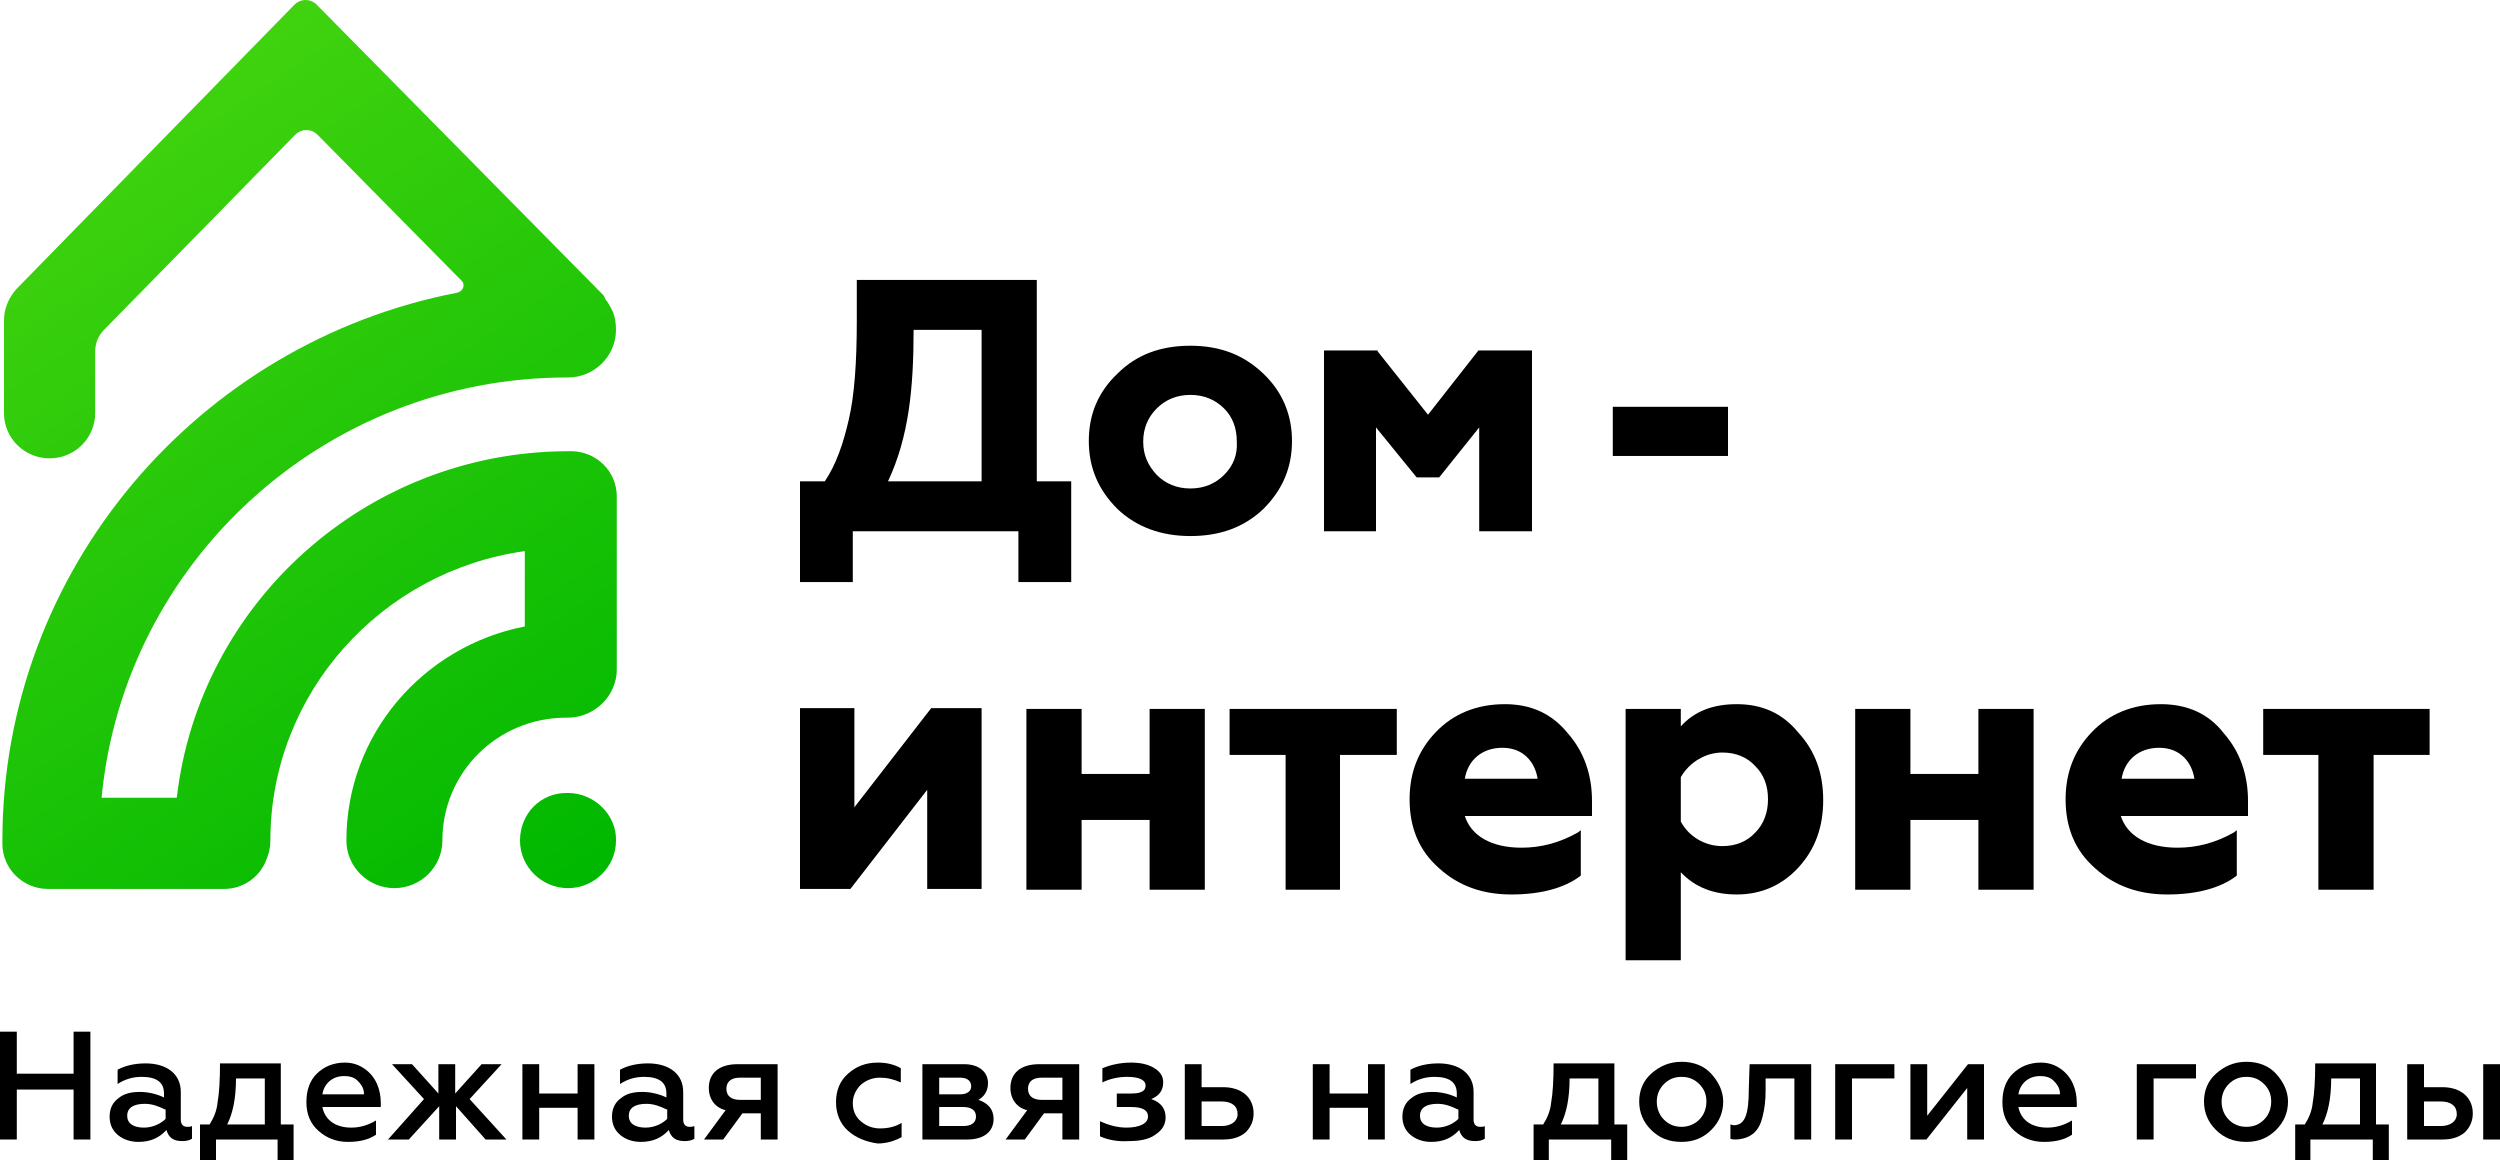 <svg width="153" height="71" viewBox="0 0 153 71" fill="none" xmlns="http://www.w3.org/2000/svg">
<path d="M65.558 35.621V29.458H63.452V17.131H52.436V19.655C52.436 22.178 52.289 24.217 51.947 25.673C51.604 27.177 51.163 28.439 50.478 29.458H48.96V35.621H52.191V32.515H62.326V35.621H65.558ZM60.074 20.189V29.458H54.346C55.619 26.74 55.912 23.78 55.912 20.189H60.074Z" fill="black"/>
<path d="M72.853 32.806C74.664 32.806 76.133 32.273 77.308 31.157C78.483 29.992 79.07 28.633 79.07 26.983C79.07 25.381 78.483 23.974 77.308 22.858C76.133 21.742 74.713 21.159 72.853 21.159C71.041 21.159 69.572 21.693 68.397 22.858C67.222 23.974 66.635 25.333 66.635 26.983C66.635 28.633 67.222 29.992 68.397 31.157C69.572 32.273 71.09 32.806 72.853 32.806ZM74.909 29.07C74.37 29.604 73.685 29.895 72.853 29.895C72.02 29.895 71.335 29.604 70.796 29.07C70.258 28.487 69.964 27.856 69.964 27.031C69.964 26.206 70.258 25.527 70.796 24.993C71.335 24.459 72.02 24.168 72.853 24.168C73.685 24.168 74.37 24.459 74.909 24.993C75.447 25.527 75.692 26.206 75.692 27.031C75.741 27.808 75.496 28.487 74.909 29.07Z" fill="black"/>
<path d="M84.211 26.158L86.659 29.167L86.708 29.215H88.079L90.527 26.158V32.515H93.758V21.45H90.478L87.394 25.381L84.309 21.499V21.45H81.029V32.515H84.211V26.158Z" fill="black"/>
<path d="M105.754 24.896H98.703V27.905H105.754V24.896Z" fill="black"/>
<path d="M52.289 49.404V43.338H48.96V54.403H52.044L56.745 48.336V54.403H60.074V43.338H56.989L52.289 49.404Z" fill="black"/>
<path d="M70.356 47.366H66.194V43.386H62.816V54.451H66.194V50.18H70.356V54.451H73.734V43.386H70.356V47.366Z" fill="black"/>
<path d="M75.251 46.201H78.679V54.451H82.008V46.201H85.484V43.386H75.251V46.201Z" fill="black"/>
<path d="M92.094 43.095C90.38 43.095 88.96 43.677 87.883 44.794C86.806 45.91 86.267 47.269 86.267 48.919C86.267 50.666 86.855 52.073 88.079 53.141C89.254 54.209 90.723 54.742 92.485 54.742C94.297 54.742 95.717 54.354 96.696 53.626L96.745 53.578V50.811L96.549 50.957C95.423 51.588 94.297 51.879 93.122 51.879C91.261 51.879 90.037 51.151 89.646 49.938H97.43V49.016C97.43 47.414 96.941 46.007 95.962 44.891C94.982 43.677 93.709 43.095 92.094 43.095ZM91.947 45.764C93.269 45.764 93.954 46.686 94.101 47.657H89.646C89.842 46.492 90.723 45.764 91.947 45.764Z" fill="black"/>
<path d="M106.292 43.095C104.823 43.095 103.697 43.532 102.865 44.454V43.386H99.487V58.77H102.865V53.383C103.746 54.306 104.872 54.742 106.292 54.742C107.81 54.742 109.083 54.16 110.062 53.092C111.09 51.976 111.58 50.617 111.58 48.967C111.58 47.317 111.09 45.958 110.062 44.842C109.083 43.629 107.81 43.095 106.292 43.095ZM108.202 48.919C108.202 49.695 107.957 50.423 107.418 50.957C106.929 51.491 106.243 51.782 105.411 51.782C104.334 51.782 103.355 51.2 102.865 50.278V47.56C103.403 46.638 104.383 46.055 105.411 46.055C106.243 46.055 106.929 46.346 107.418 46.88C107.957 47.414 108.202 48.094 108.202 48.919Z" fill="black"/>
<path d="M121.078 47.366H116.917V43.386H113.538V54.451H116.917V50.18H121.078V54.451H124.456V43.386H121.078V47.366Z" fill="black"/>
<path d="M132.241 43.095C130.527 43.095 129.108 43.677 128.03 44.794C126.953 45.91 126.415 47.269 126.415 48.919C126.415 50.666 127.002 52.073 128.226 53.141C129.401 54.209 130.87 54.742 132.633 54.742C134.444 54.742 135.864 54.354 136.843 53.626L136.892 53.578V50.811L136.696 50.957C135.57 51.588 134.444 51.879 133.269 51.879C131.409 51.879 130.185 51.151 129.793 49.938H137.578V49.016C137.578 47.414 137.088 46.007 136.109 44.891C135.179 43.677 133.857 43.095 132.241 43.095ZM132.143 45.764C133.465 45.764 134.15 46.686 134.297 47.657H129.842C130.038 46.492 130.919 45.764 132.143 45.764Z" fill="black"/>
<path d="M138.508 43.386V46.201H141.886V54.451H145.264V46.201H148.692V43.386H138.508Z" fill="black"/>
<path d="M34.762 48.53C33.097 48.482 31.824 49.792 31.824 51.442C31.824 53.044 33.146 54.354 34.762 54.354C36.377 54.354 37.699 53.044 37.699 51.442C37.748 49.889 36.377 48.53 34.762 48.53Z" fill="url(#paint0_linear)"/>
<path d="M34.956 27.614C34.907 27.614 34.859 27.614 34.81 27.614C34.761 27.614 34.712 27.614 34.712 27.614C22.374 27.662 12.19 36.932 10.819 48.822H6.217C7.588 34.408 19.828 23.101 34.712 23.101H34.761C36.376 23.101 37.698 21.79 37.698 20.189C37.698 19.8 37.649 19.412 37.502 19.073C37.453 18.975 37.404 18.878 37.355 18.781C37.258 18.636 37.209 18.49 37.111 18.393C37.013 18.296 37.013 18.15 36.915 18.053L19.387 0.291C18.995 -0.097 18.408 -0.097 18.016 0.291L1.027 17.665C0.538 18.199 0.244 18.878 0.244 19.606V25.284C0.244 26.837 1.517 28.051 3.035 28.051C4.601 28.051 5.825 26.789 5.825 25.284V21.499C5.825 21.014 6.021 20.528 6.364 20.189L18.065 8.25C18.457 7.862 19.044 7.862 19.436 8.25L28.249 17.18C28.494 17.422 28.347 17.811 28.004 17.908C12.141 20.965 0.146 34.845 0.146 51.442C0.146 51.491 0.146 51.491 0.146 51.539C0.146 51.588 0.146 51.588 0.146 51.636C0.146 53.189 1.419 54.403 2.937 54.403H13.708C14.883 54.403 15.911 53.675 16.303 52.607C16.45 52.267 16.547 51.879 16.547 51.442C16.547 42.416 23.353 34.942 32.117 33.729V38.339C25.899 39.552 21.199 44.939 21.199 51.442C21.199 53.044 22.521 54.354 24.136 54.354C25.752 54.354 27.074 53.044 27.074 51.442C27.074 47.269 30.452 43.92 34.663 43.92H34.761C35.985 43.92 37.062 43.144 37.502 42.124C37.649 41.785 37.747 41.396 37.747 41.008V30.38C37.747 28.827 36.474 27.614 34.956 27.614Z" fill="url(#paint1_linear)"/>
<path d="M0 69.738V63.138H1.028V65.71H4.504V63.138H5.532V69.738H4.504V66.681H1.028V69.738H0Z" fill="black"/>
<path d="M11.75 68.913V69.69C11.604 69.787 11.408 69.835 11.163 69.835C10.624 69.835 10.331 69.641 10.184 69.156C9.743 69.641 9.204 69.884 8.47 69.884C7.98 69.884 7.54 69.738 7.197 69.447C6.854 69.156 6.708 68.768 6.708 68.331C6.708 67.846 6.903 67.457 7.246 67.215C7.589 66.923 8.029 66.826 8.568 66.826C9.107 66.826 9.645 66.972 10.037 67.166V66.923C10.037 66.244 9.596 65.904 8.666 65.904C8.127 65.904 7.638 66.05 7.197 66.341V65.468C7.638 65.225 8.225 65.079 8.911 65.079C10.184 65.079 11.065 65.71 11.065 66.826V68.525C11.065 68.816 11.212 68.962 11.457 68.962C11.604 68.962 11.652 68.962 11.75 68.913ZM10.086 67.894C9.694 67.7 9.302 67.554 8.862 67.554C8.176 67.554 7.785 67.797 7.785 68.282C7.785 68.768 8.176 69.01 8.813 69.01C9.351 69.01 9.841 68.768 10.135 68.476V67.894H10.086Z" fill="black"/>
<path d="M12.24 71V68.816H12.828C13.072 68.428 13.268 67.991 13.317 67.457C13.415 66.923 13.464 66.098 13.464 65.079H17.185V68.816H17.968V71H16.989V69.738H13.219V71H12.24ZM16.206 68.865V66.001H14.443C14.443 67.215 14.247 68.137 13.905 68.816H16.206V68.865Z" fill="black"/>
<path d="M19.388 65.71C19.829 65.273 20.416 65.031 21.102 65.031C21.591 65.031 21.983 65.176 22.326 65.419C23.011 65.904 23.305 66.681 23.305 67.506V67.749H19.731C19.878 68.525 20.514 69.01 21.494 69.01C22.032 69.01 22.522 68.865 23.011 68.573V69.447C22.571 69.738 22.032 69.884 21.298 69.884C20.563 69.884 19.976 69.641 19.486 69.204C18.997 68.768 18.752 68.185 18.752 67.457C18.752 66.729 18.948 66.147 19.388 65.71ZM22.277 66.972C22.277 66.681 22.179 66.438 21.934 66.195C21.738 65.953 21.445 65.856 21.053 65.856C20.318 65.856 19.829 66.341 19.731 66.972H22.277Z" fill="black"/>
<path d="M23.746 69.738L25.949 67.263L23.99 65.128H25.214L26.83 66.923V65.128H27.858V66.923L29.474 65.128H30.698L28.739 67.263L30.992 69.738H29.719L27.907 67.7V69.738H26.879V67.7L25.019 69.738H23.746Z" fill="black"/>
<path d="M31.971 69.738V65.128H32.999V66.923H35.349V65.128H36.377V69.738H35.349V67.797H32.999V69.738H31.971Z" fill="black"/>
<path d="M42.497 68.913V69.69C42.35 69.787 42.155 69.835 41.91 69.835C41.371 69.835 41.077 69.641 40.931 69.156C40.49 69.641 39.951 69.884 39.217 69.884C38.727 69.884 38.287 69.738 37.944 69.447C37.601 69.156 37.454 68.768 37.454 68.331C37.454 67.846 37.65 67.457 37.993 67.215C38.336 66.923 38.776 66.826 39.315 66.826C39.853 66.826 40.392 66.972 40.784 67.166V66.923C40.784 66.244 40.343 65.904 39.413 65.904C38.874 65.904 38.385 66.05 37.944 66.341V65.468C38.385 65.225 38.972 65.079 39.658 65.079C40.931 65.079 41.812 65.71 41.812 66.826V68.525C41.812 68.816 41.959 68.962 42.203 68.962C42.301 68.962 42.399 68.962 42.497 68.913ZM40.784 67.894C40.392 67.7 40 67.554 39.56 67.554C38.874 67.554 38.483 67.797 38.483 68.282C38.483 68.768 38.874 69.01 39.511 69.01C40.049 69.01 40.539 68.768 40.833 68.476V67.894H40.784Z" fill="black"/>
<path d="M43.085 69.738L44.407 67.943C43.77 67.797 43.379 67.263 43.379 66.584C43.379 65.71 43.966 65.128 45.141 65.128H47.589V69.738H46.561V68.137H45.435L44.26 69.738H43.085ZM46.561 67.36V65.953H45.288C44.749 65.953 44.456 66.195 44.456 66.632C44.456 67.069 44.749 67.312 45.288 67.312H46.561V67.36Z" fill="black"/>
<path d="M51.898 69.204C51.408 68.768 51.163 68.137 51.163 67.457C51.163 66.729 51.408 66.147 51.898 65.71C52.387 65.273 52.975 65.031 53.709 65.031C54.248 65.031 54.688 65.128 55.129 65.371V66.244C54.688 66.05 54.297 65.953 53.856 65.953C53.415 65.953 53.024 66.098 52.681 66.39C52.387 66.681 52.191 67.069 52.191 67.506C52.191 67.943 52.338 68.331 52.681 68.622C53.024 68.913 53.415 69.059 53.856 69.059C54.346 69.059 54.786 68.962 55.178 68.719V69.593C54.737 69.835 54.248 69.981 53.709 69.981C53.024 69.884 52.387 69.641 51.898 69.204Z" fill="black"/>
<path d="M56.451 69.738V65.128H58.997C59.927 65.128 60.466 65.613 60.466 66.293C60.466 66.778 60.221 67.118 59.878 67.312C60.466 67.506 60.808 67.894 60.808 68.476C60.808 69.253 60.221 69.738 59.193 69.738H56.451ZM57.479 66.972H58.752C59.193 66.972 59.437 66.778 59.437 66.487C59.437 66.147 59.193 65.953 58.752 65.953H57.479V66.972ZM57.479 68.913H58.948C59.437 68.913 59.731 68.719 59.731 68.331C59.731 67.943 59.437 67.749 58.948 67.749H57.479V68.913Z" fill="black"/>
<path d="M61.543 69.738L62.865 67.943C62.228 67.797 61.837 67.263 61.837 66.584C61.837 65.71 62.424 65.128 63.599 65.128H66.047V69.738H65.019V68.137H63.893L62.718 69.738H61.543ZM65.019 67.36V65.953H63.746C63.207 65.953 62.914 66.195 62.914 66.632C62.914 67.069 63.207 67.312 63.746 67.312H65.019V67.36Z" fill="black"/>
<path d="M67.32 69.544V68.622C67.859 68.865 68.397 69.01 68.936 69.01C69.719 69.01 70.258 68.768 70.258 68.331C70.258 67.943 69.915 67.749 69.229 67.749H68.348V66.923H69.229C69.817 66.923 70.111 66.778 70.111 66.438C70.111 66.098 69.719 65.904 68.985 65.904C68.495 65.904 67.957 66.001 67.467 66.244V65.371C67.957 65.176 68.544 65.031 69.229 65.031C69.768 65.031 70.258 65.128 70.649 65.371C71.041 65.613 71.188 65.904 71.188 66.244C71.188 66.729 70.943 67.069 70.453 67.263C71.041 67.457 71.335 67.846 71.335 68.379C71.335 68.816 71.139 69.156 70.698 69.447C70.307 69.738 69.719 69.835 69.083 69.835C68.348 69.884 67.761 69.738 67.32 69.544Z" fill="black"/>
<path d="M72.51 69.738V65.128H73.538V66.535H74.86C75.986 66.535 76.72 67.166 76.72 68.137C76.72 68.573 76.573 68.962 76.231 69.301C75.888 69.593 75.447 69.738 74.86 69.738H72.51ZM73.538 68.913H74.762C75.349 68.913 75.741 68.622 75.741 68.185C75.741 67.7 75.398 67.409 74.762 67.409H73.538V68.913Z" fill="black"/>
<path d="M80.343 69.738V65.128H81.371V66.923H83.722V65.128H84.75V69.738H83.722V67.797H81.371V69.738H80.343Z" fill="black"/>
<path d="M90.87 68.913V69.69C90.723 69.787 90.527 69.835 90.282 69.835C89.744 69.835 89.45 69.641 89.303 69.156C88.862 69.641 88.324 69.884 87.59 69.884C87.1 69.884 86.659 69.738 86.317 69.447C85.974 69.156 85.827 68.768 85.827 68.331C85.827 67.846 86.023 67.457 86.365 67.215C86.708 66.923 87.149 66.826 87.687 66.826C88.226 66.826 88.764 66.972 89.156 67.166V66.923C89.156 66.244 88.716 65.904 87.785 65.904C87.247 65.904 86.757 66.05 86.317 66.341V65.468C86.757 65.225 87.345 65.079 88.03 65.079C89.303 65.079 90.184 65.71 90.184 66.826V68.525C90.184 68.816 90.331 68.962 90.576 68.962C90.723 68.962 90.821 68.962 90.87 68.913ZM89.205 67.894C88.814 67.7 88.422 67.554 87.981 67.554C87.296 67.554 86.904 67.797 86.904 68.282C86.904 68.768 87.296 69.01 87.932 69.01C88.471 69.01 88.96 68.768 89.254 68.476V67.894H89.205Z" fill="black"/>
<path d="M93.856 71V68.816H94.444C94.689 68.428 94.885 67.991 94.933 67.457C95.031 66.923 95.08 66.098 95.08 65.079H98.801V68.816H99.585V71H98.605V69.738H94.787V71H93.856ZM97.822 68.865V66.001H96.059C96.059 67.215 95.864 68.137 95.521 68.816H97.822V68.865Z" fill="black"/>
<path d="M101.053 69.156C100.564 68.671 100.319 68.088 100.319 67.409C100.319 66.729 100.564 66.147 101.053 65.71C101.543 65.273 102.131 64.982 102.914 64.982C103.648 64.982 104.285 65.225 104.725 65.71C105.166 66.195 105.46 66.778 105.46 67.409C105.46 68.088 105.215 68.671 104.725 69.156C104.236 69.641 103.648 69.884 102.914 69.884C102.131 69.884 101.543 69.641 101.053 69.156ZM103.991 68.525C104.285 68.234 104.432 67.846 104.432 67.409C104.432 66.972 104.285 66.632 103.991 66.341C103.697 66.05 103.355 65.904 102.914 65.904C102.473 65.904 102.131 66.05 101.837 66.341C101.543 66.632 101.396 67.02 101.396 67.409C101.396 67.846 101.543 68.234 101.837 68.525C102.131 68.816 102.473 68.962 102.914 68.962C103.306 68.962 103.697 68.816 103.991 68.525Z" fill="black"/>
<path d="M108.055 66.001V66.681C108.055 67.36 108.006 67.797 107.859 68.379C107.663 69.204 107.173 69.69 106.243 69.738C106.096 69.738 105.998 69.738 105.901 69.69V68.816C105.949 68.816 106.047 68.865 106.096 68.865C106.782 68.865 107.027 68.234 107.027 66.632L107.076 65.128H110.845V69.738H109.817V66.001H108.055Z" fill="black"/>
<path d="M112.314 69.738V65.128H115.937V66.001H113.342V69.738H112.314Z" fill="black"/>
<path d="M116.917 69.738V65.128H117.945V68.282L120.442 65.128H121.421V69.738H120.393V66.584L117.896 69.738H116.917Z" fill="black"/>
<path d="M123.183 65.71C123.624 65.273 124.212 65.031 124.897 65.031C125.387 65.031 125.778 65.176 126.121 65.419C126.806 65.904 127.1 66.681 127.1 67.506V67.749H123.526C123.673 68.525 124.309 69.01 125.289 69.01C125.827 69.01 126.317 68.865 126.806 68.573V69.447C126.366 69.738 125.827 69.884 125.093 69.884C124.358 69.884 123.771 69.641 123.281 69.204C122.792 68.768 122.547 68.185 122.547 67.457C122.547 66.729 122.743 66.147 123.183 65.71ZM126.072 66.972C126.072 66.681 125.974 66.438 125.729 66.195C125.533 65.953 125.24 65.856 124.848 65.856C124.114 65.856 123.624 66.341 123.526 66.972H126.072Z" fill="black"/>
<path d="M130.772 69.738V65.128H134.395V66.001H131.8V69.738H130.772Z" fill="black"/>
<path d="M135.619 69.156C135.13 68.671 134.885 68.088 134.885 67.409C134.885 66.729 135.13 66.147 135.619 65.71C136.109 65.273 136.696 64.982 137.48 64.982C138.214 64.982 138.851 65.225 139.291 65.71C139.732 66.195 140.026 66.778 140.026 67.409C140.026 68.088 139.781 68.671 139.291 69.156C138.802 69.641 138.214 69.884 137.48 69.884C136.696 69.884 136.109 69.641 135.619 69.156ZM138.557 68.525C138.851 68.234 138.997 67.846 138.997 67.409C138.997 66.972 138.851 66.632 138.557 66.341C138.263 66.05 137.92 65.904 137.48 65.904C137.039 65.904 136.696 66.05 136.403 66.341C136.109 66.632 135.962 67.02 135.962 67.409C135.962 67.846 136.109 68.234 136.403 68.525C136.696 68.816 137.039 68.962 137.48 68.962C137.92 68.962 138.263 68.816 138.557 68.525Z" fill="black"/>
<path d="M140.466 71V68.816H141.054C141.299 68.428 141.494 67.991 141.543 67.457C141.641 66.923 141.69 66.098 141.69 65.079H145.411V68.816H146.195V71H145.215V69.738H141.396V71H140.466ZM144.432 68.865V66.001H142.669C142.669 67.215 142.474 68.137 142.131 68.816H144.432V68.865Z" fill="black"/>
<path d="M147.321 69.738V65.128H148.349V66.535H149.475C150.601 66.535 151.335 67.166 151.335 68.137C151.335 68.573 151.188 68.962 150.846 69.301C150.503 69.593 150.062 69.738 149.475 69.738H147.321ZM148.349 68.913H149.377C149.964 68.913 150.356 68.622 150.356 68.185C150.356 67.7 150.013 67.409 149.377 67.409H148.349V68.913ZM151.972 69.738V65.128H153V69.738H151.972Z" fill="black"/>
<defs>
<linearGradient id="paint0_linear" x1="36.053" y1="53.345" x2="-2.848" y2="-4.772" gradientUnits="userSpaceOnUse">
<stop stop-color="#00B800"/>
<stop offset="1" stop-color="#53DA13"/>
</linearGradient>
<linearGradient id="paint1_linear" x1="32.507" y1="55.717" x2="-6.393" y2="-2.399" gradientUnits="userSpaceOnUse">
<stop stop-color="#00B800"/>
<stop offset="1" stop-color="#53DA13"/>
</linearGradient>
</defs>
</svg>
